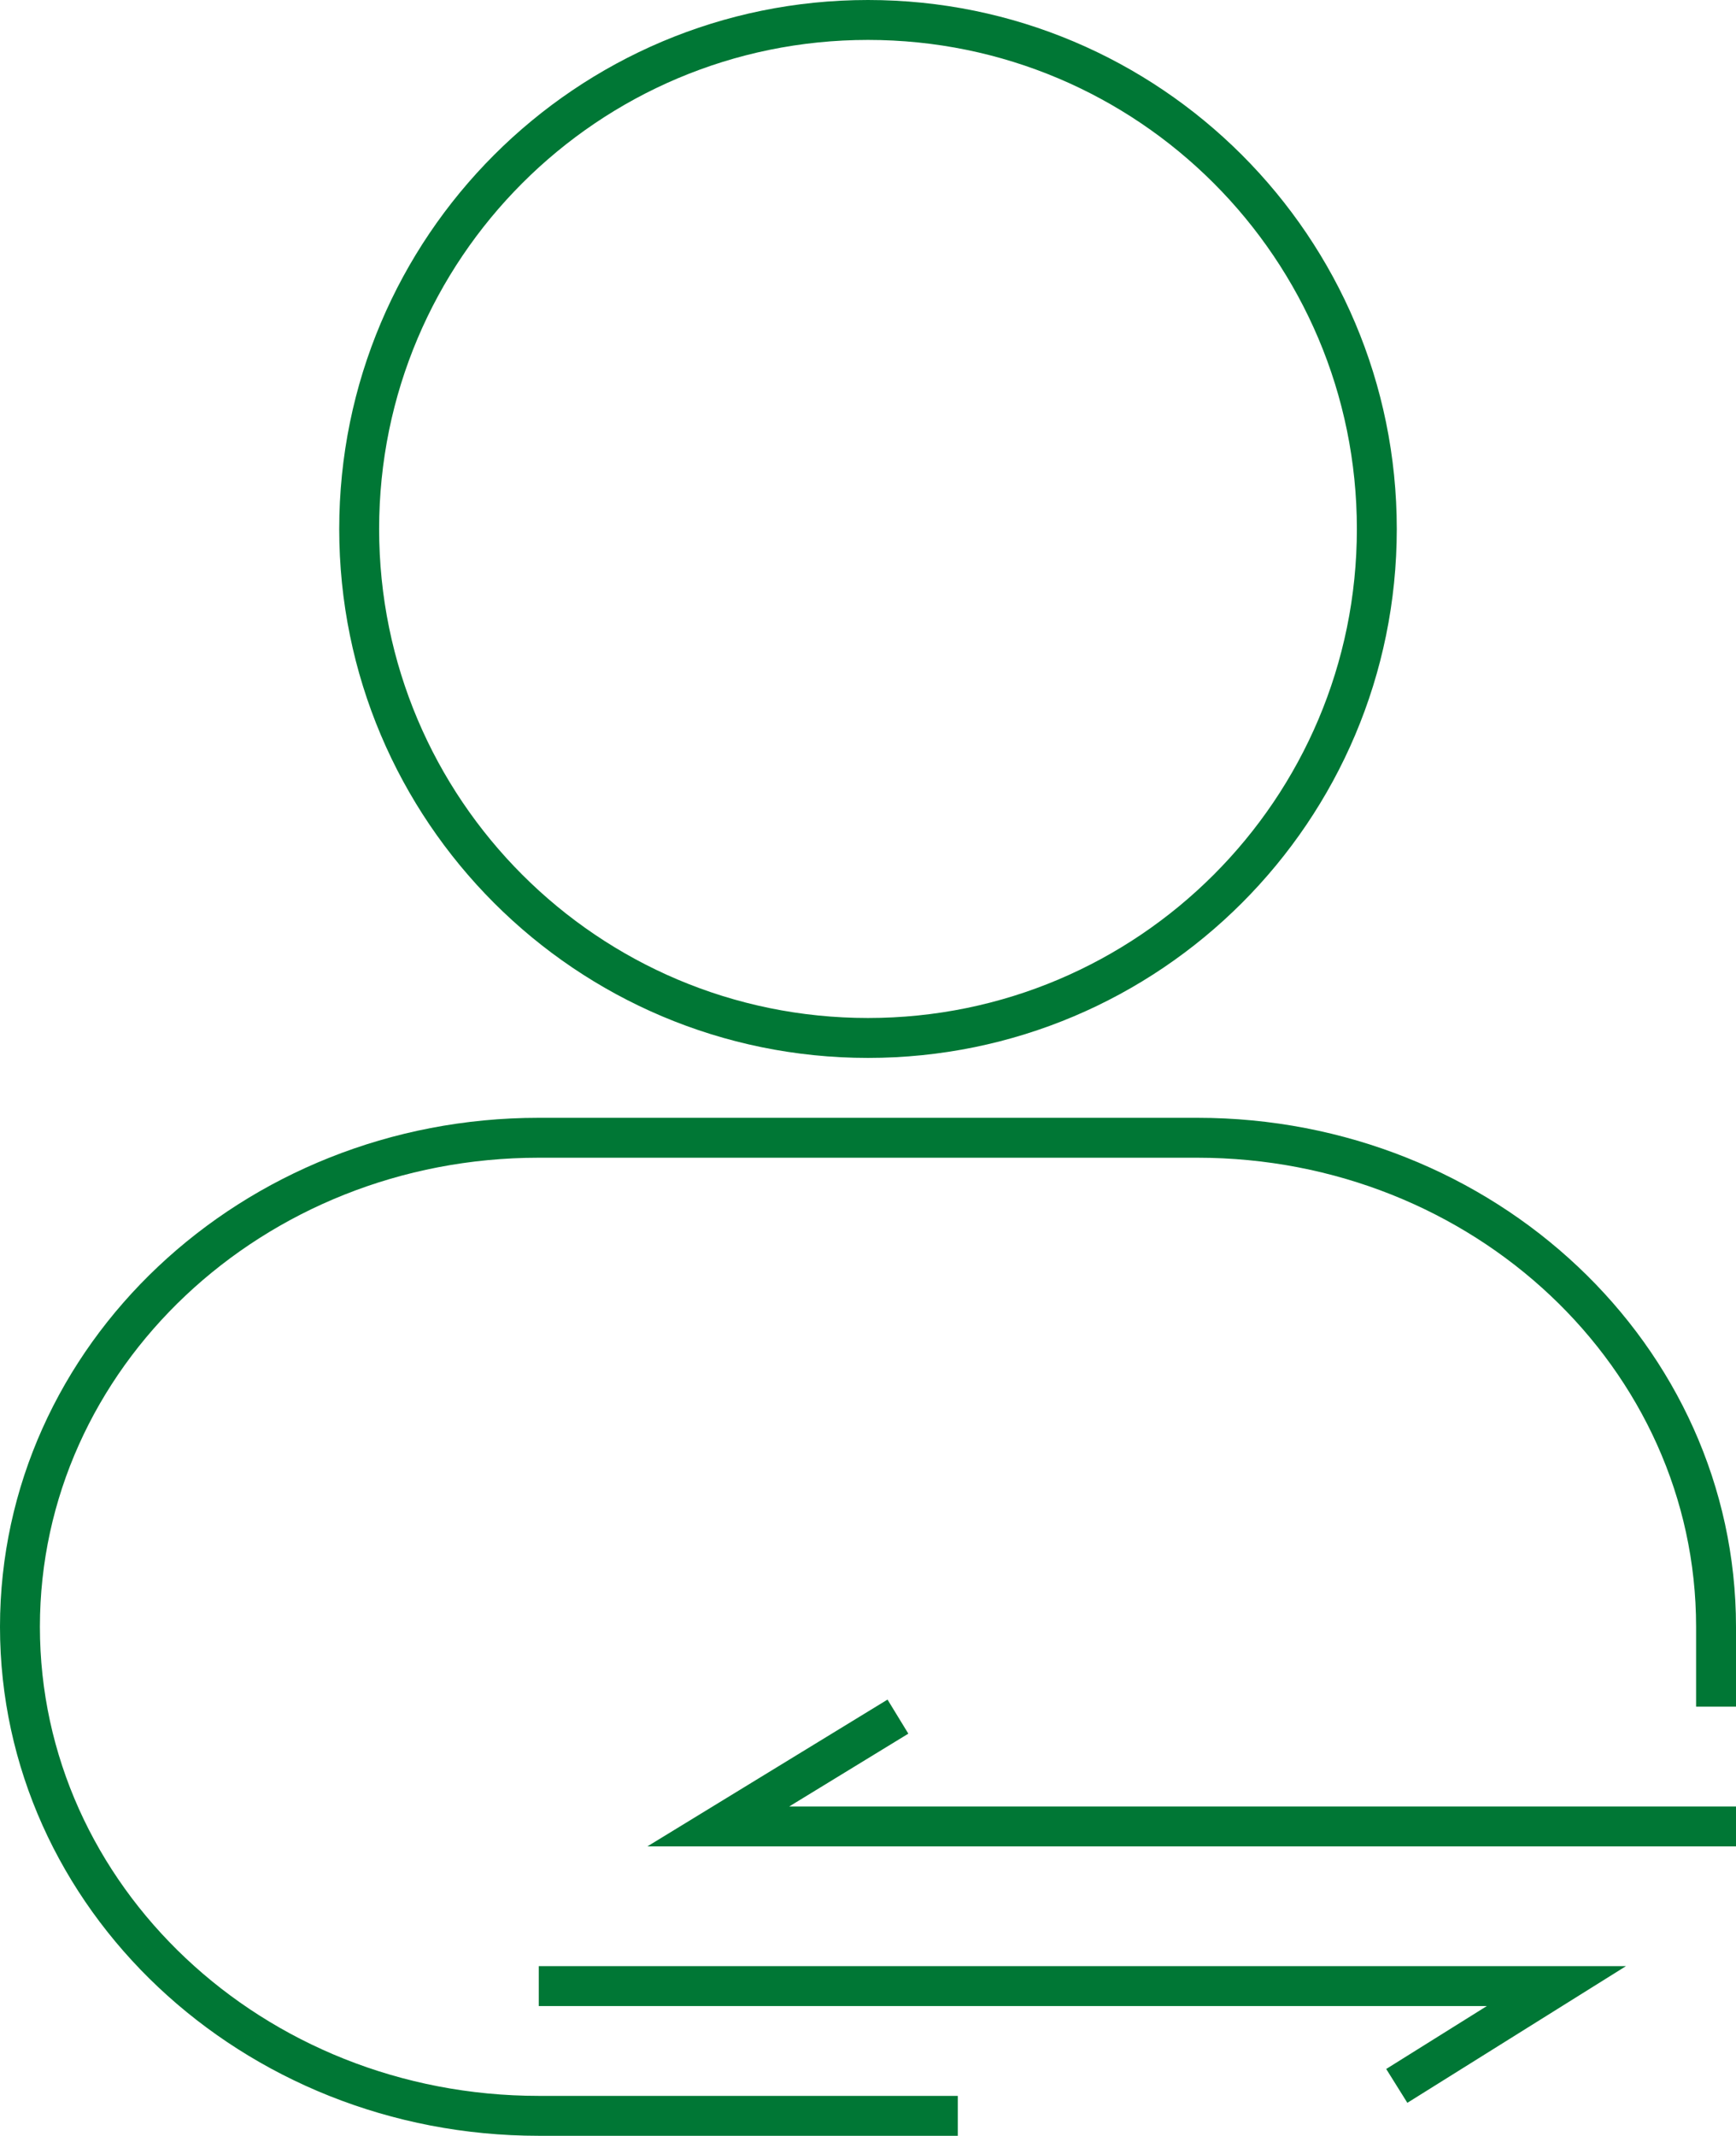 <svg width="87" height="107" viewBox="0 0 87 107" fill="none" xmlns="http://www.w3.org/2000/svg">
<path d="M48 106H27C12.641 106 1 95.031 1 81.5C1 67.969 12.641 57 27 57H60C74.359 57 86 67.969 86 81.5V85.5M87 91.5H36L45 86M27 99.5H78L70 104.5M69 26.5C69 40.583 57.583 52 43.5 52C29.417 52 18 40.583 18 26.5C18 12.417 29.417 1 43.5 1C57.583 1 69 12.417 69 26.5Z" stroke="#007735" stroke-width="2"/>
</svg>
